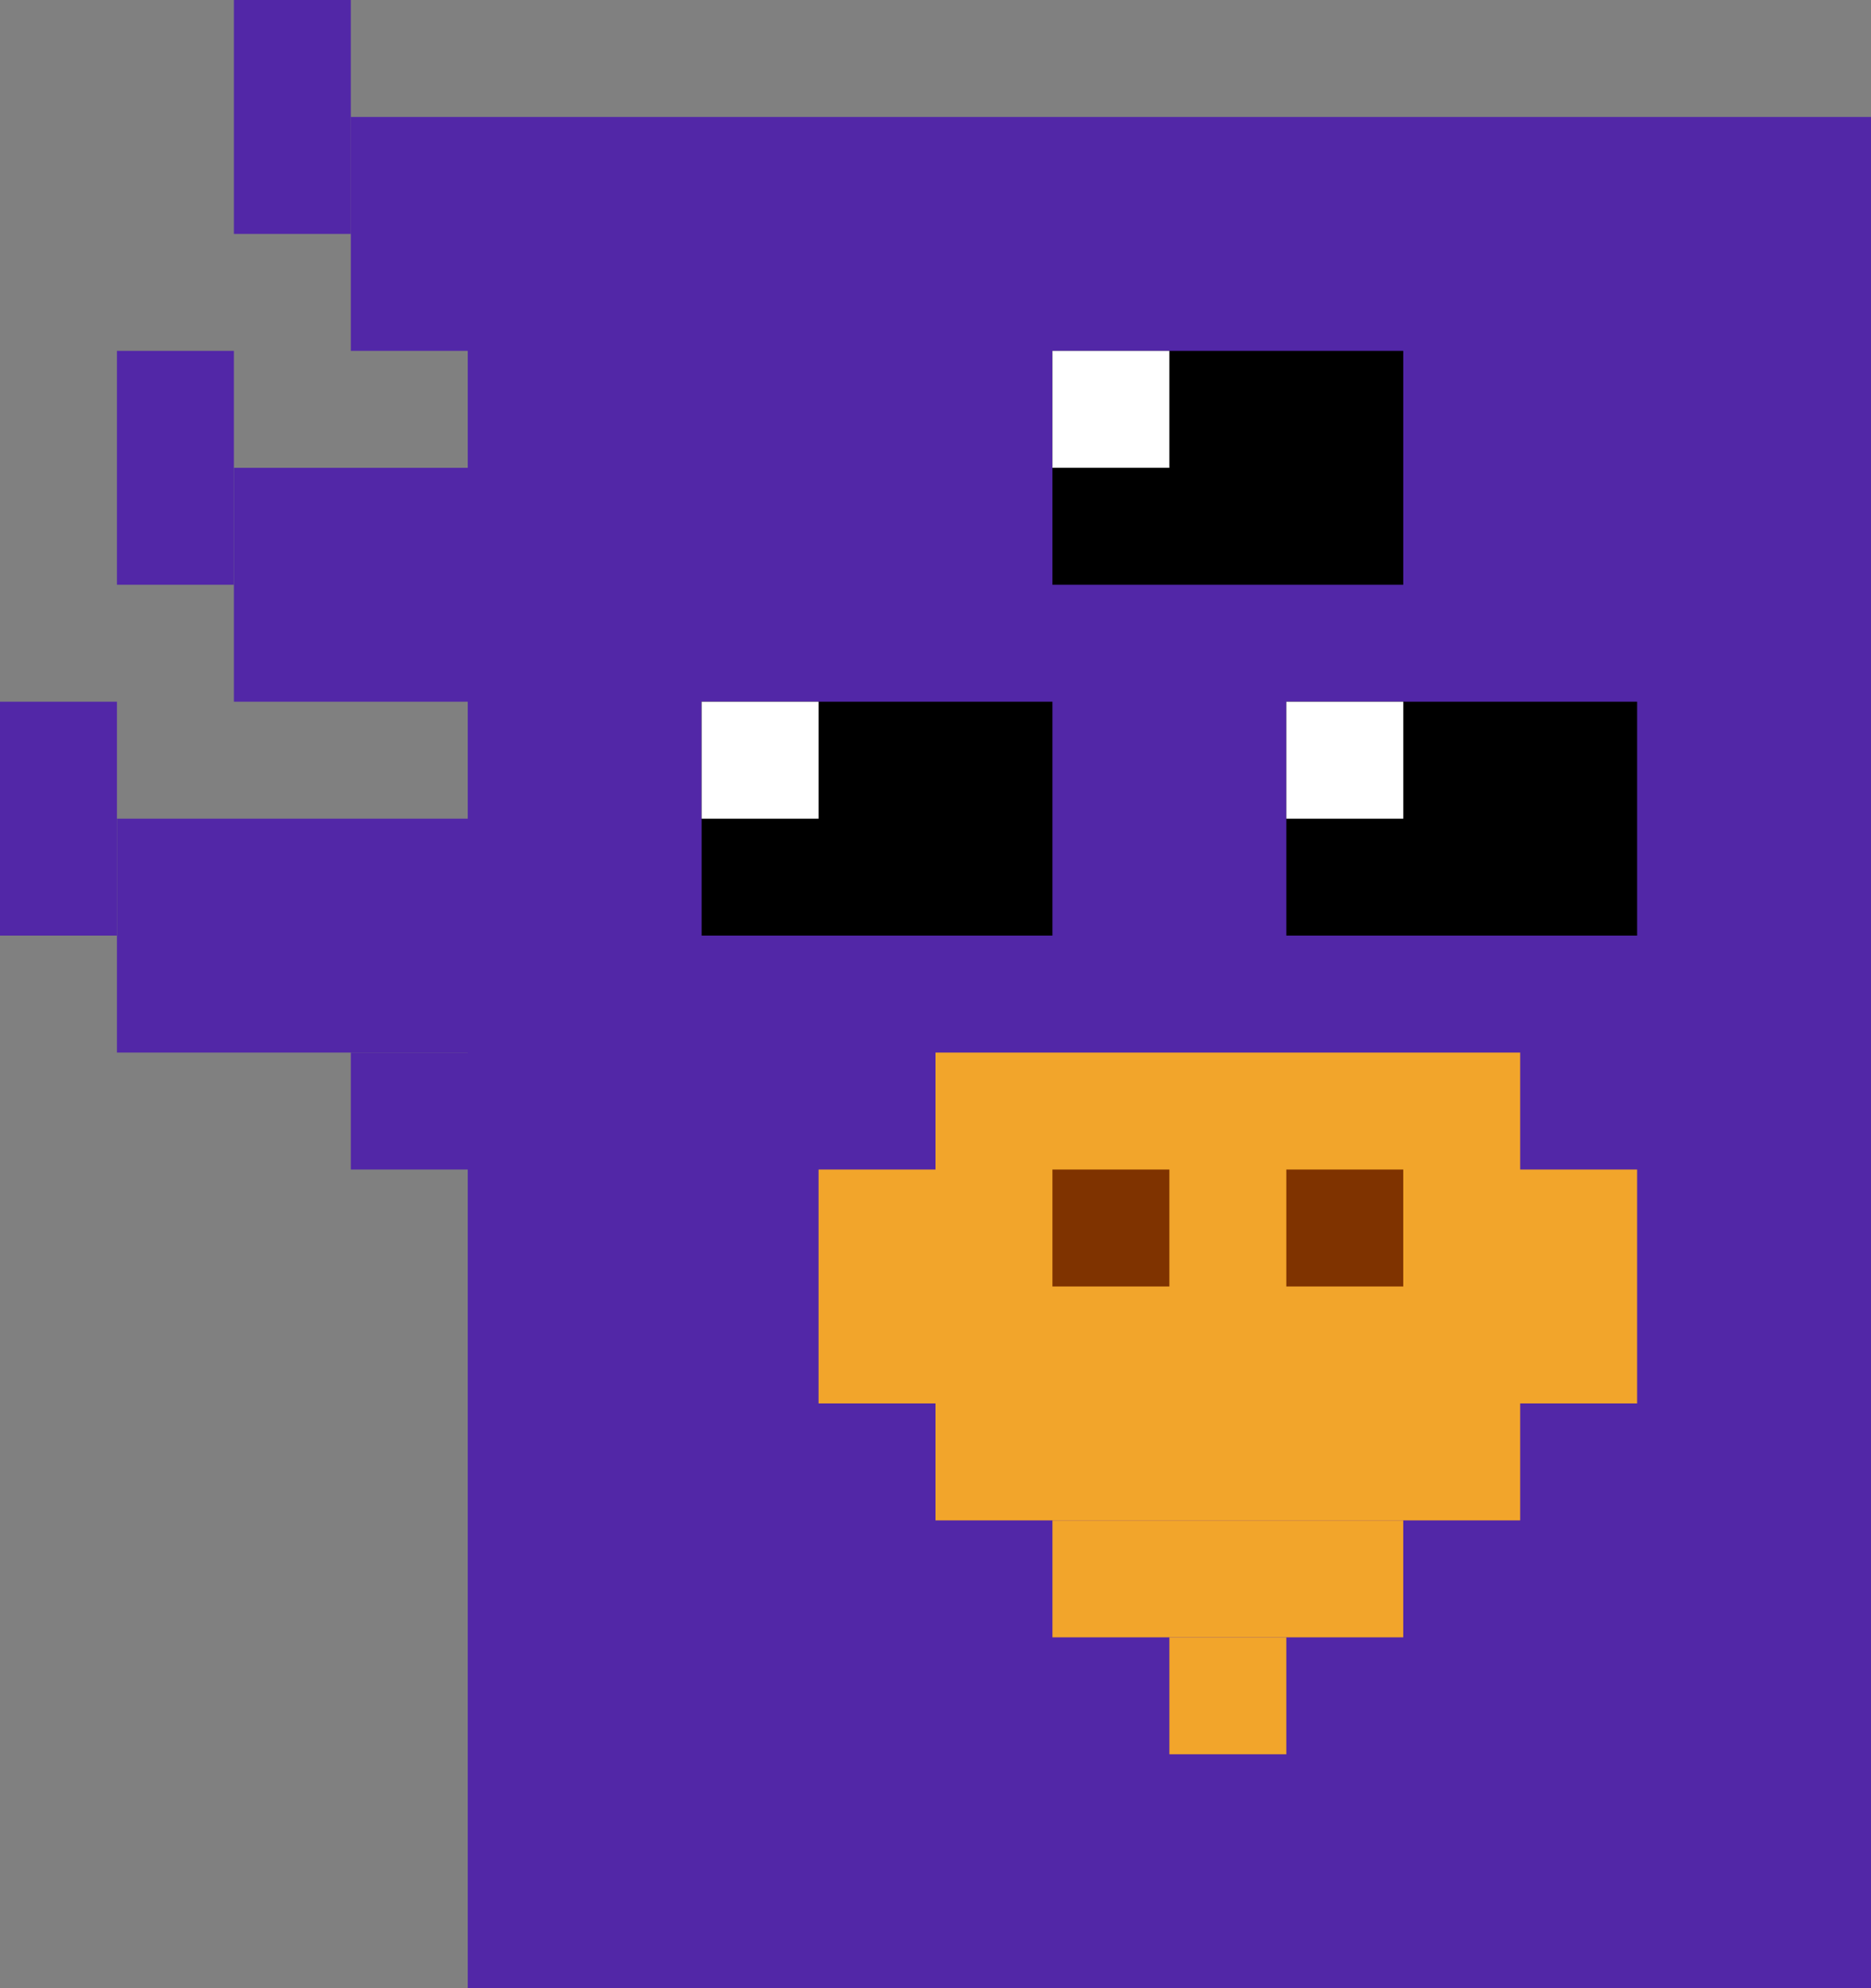 <svg width="160" height="170" viewBox="0 0 160 170" fill="none" xmlns="http://www.w3.org/2000/svg">
<rect x="0" y="0" width="160" height="170" fill="#808080" stroke="none"/>
<rect x="40" y="10" width="120" height="160" fill="#5227A7"/>
<rect width="10" height="20" transform="matrix(-1 0 0 1 40 10)" fill="#5227A7"/>
<rect width="20" height="20" transform="matrix(-1 0 0 1 40 40)" fill="#5227A7"/>
<rect width="30" height="20" transform="matrix(-1 0 0 1 40 70)" fill="#5227A7"/>
<rect width="10" height="20" transform="matrix(-1 0 0 1 30 0)" fill="#5227A7"/>
<rect width="10" height="20" transform="matrix(-1 0 0 1 20 30)" fill="#5227A7"/>
<rect width="10" height="20" transform="matrix(-1 0 0 1 10 60)" fill="#5227A7"/>
<rect width="10" height="10" transform="matrix(-1 0 0 1 40 90)" fill="#5227A7"/>
<rect x="70" y="100" width="70" height="20" fill="#F2A52B"/>
<rect x="80" y="90" width="50" height="40" fill="#F2A52B"/>
<rect x="90" y="130" width="30" height="10" fill="#F2A52B"/>
<rect x="100" y="140" width="10" height="10" fill="#F2A52B"/>
<rect x="110" y="100" width="10" height="10" fill="#7F3300"/>
<rect x="90" y="100" width="10" height="10" fill="#7F3300"/>
<rect x="60" y="60" width="30" height="20" fill="black"/>
<rect x="60" y="60" width="10" height="10" fill="white"/>
<rect x="110" y="60" width="30" height="20" fill="black"/>
<rect x="90" y="30" width="30" height="20" fill="black"/>
<rect x="110" y="60" width="10" height="10" fill="white"/>
<rect x="90" y="30" width="10" height="10" fill="white"/>
</svg>
